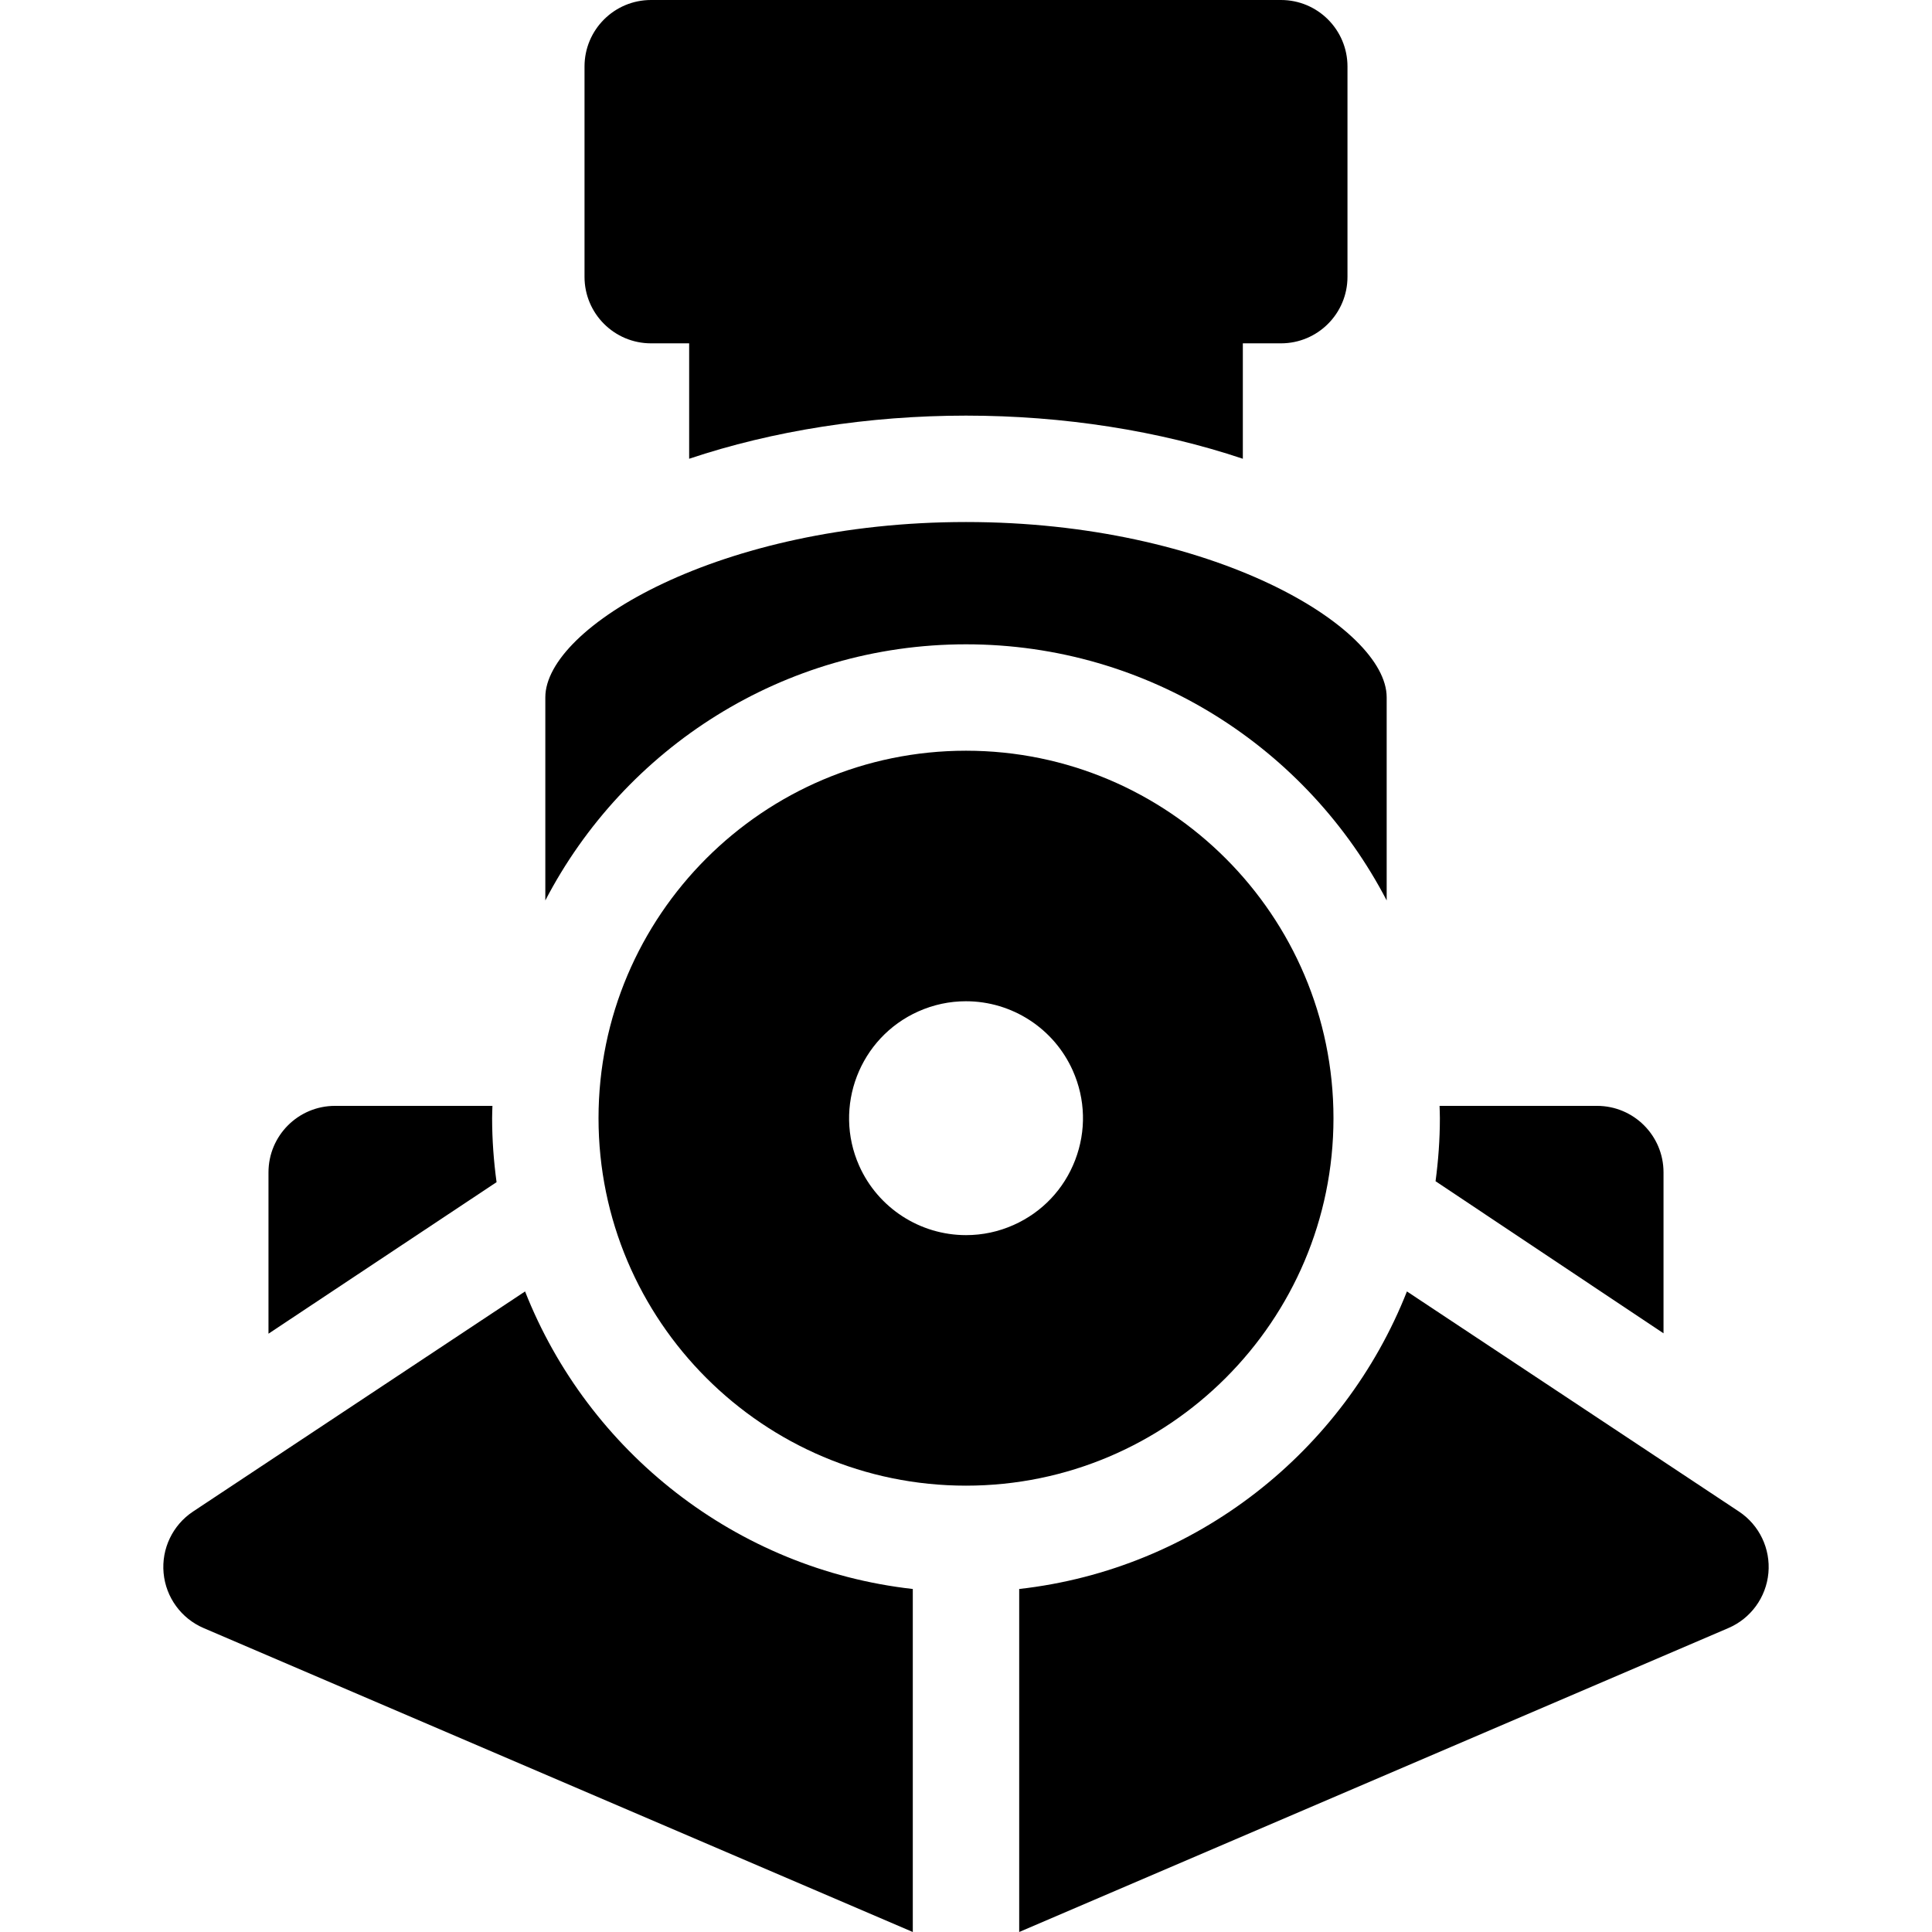 <?xml version="1.0" encoding="iso-8859-1"?>
<!-- Generator: Adobe Illustrator 18.0.0, SVG Export Plug-In . SVG Version: 6.00 Build 0)  -->
<!DOCTYPE svg PUBLIC "-//W3C//DTD SVG 1.1//EN" "http://www.w3.org/Graphics/SVG/1.1/DTD/svg11.dtd">
<svg version="1.1" id="Capa_1" xmlns="http://www.w3.org/2000/svg" xmlns:xlink="http://www.w3.org/1999/xlink" x="0px" y="0px"
	 viewBox="0 0 297 297" style="enable-background:new 0 0 297 297;" xml:space="preserve">
<g>
	<path d="M100.079,52.78h5.863v17.743c12.847-4.305,27.561-6.631,42.558-6.631c14.997,0,29.711,2.326,42.558,6.631V52.78h5.863
		c5.646,0,10.223-4.577,10.223-10.223V10.223C207.144,4.577,202.566,0,196.921,0h-96.842c-5.646,0-10.223,4.577-10.223,10.223
		v32.335C89.856,48.203,94.434,52.78,100.079,52.78z"/>
	<path d="M267.341,232.376l-51.058-33.847c-9.701,24.598-32.403,42.688-59.605,45.741V297l109.019-46.723
		c3.448-1.477,5.81-4.725,6.153-8.461C272.193,238.08,270.463,234.456,267.341,232.376z"/>
	<path d="M80.717,198.529l-51.058,33.847c-3.122,2.08-4.853,5.704-4.51,9.44c0.343,3.735,2.705,6.983,6.153,8.461L140.321,297
		v-52.73C113.12,241.217,90.418,223.127,80.717,198.529z"/>
	<path d="M255.727,204.966v-24.742c0-5.646-4.577-10.223-10.223-10.223H221.3c0.016,0.631,0.048,1.259,0.048,1.893
		c0,3.289-0.241,6.52-0.664,9.693L255.727,204.966z"/>
	<path d="M75.652,171.895c0-0.635,0.032-1.263,0.048-1.893H51.496c-5.646,0-10.223,4.577-10.223,10.223v24.799l35.062-23.294
		C75.898,178.51,75.652,175.23,75.652,171.895z"/>
	<path d="M148.5,99.048c28.104,0,52.524,16.009,64.669,39.375v-31.229c0-10.778-26.804-26.945-64.669-26.945
		s-64.669,16.167-64.669,26.945v31.229C95.976,115.057,120.396,99.048,148.5,99.048z"/>
	<path d="M204.991,171.895c0-31.148-25.342-56.49-56.491-56.49s-56.491,25.342-56.491,56.49c0,31.149,25.342,56.491,56.491,56.491
		S204.991,203.044,204.991,171.895z M165.28,178.337c-1.721,4.483-5.084,8.027-9.472,9.98c-2.316,1.031-4.774,1.555-7.304,1.555
		c-7.093,0-13.54-4.186-16.425-10.665c-4.031-9.057,0.057-19.701,9.109-23.731c2.319-1.032,4.776-1.557,7.305-1.557
		c7.092,0,13.54,4.186,16.425,10.665C166.873,168.972,167.001,173.855,165.28,178.337z"/>
</g>
<g>
</g>
<g>
</g>
<g>
</g>
<g>
</g>
<g>
</g>
<g>
</g>
<g>
</g>
<g>
</g>
<g>
</g>
<g>
</g>
<g>
</g>
<g>
</g>
<g>
</g>
<g>
</g>
<g>
</g>
</svg>
